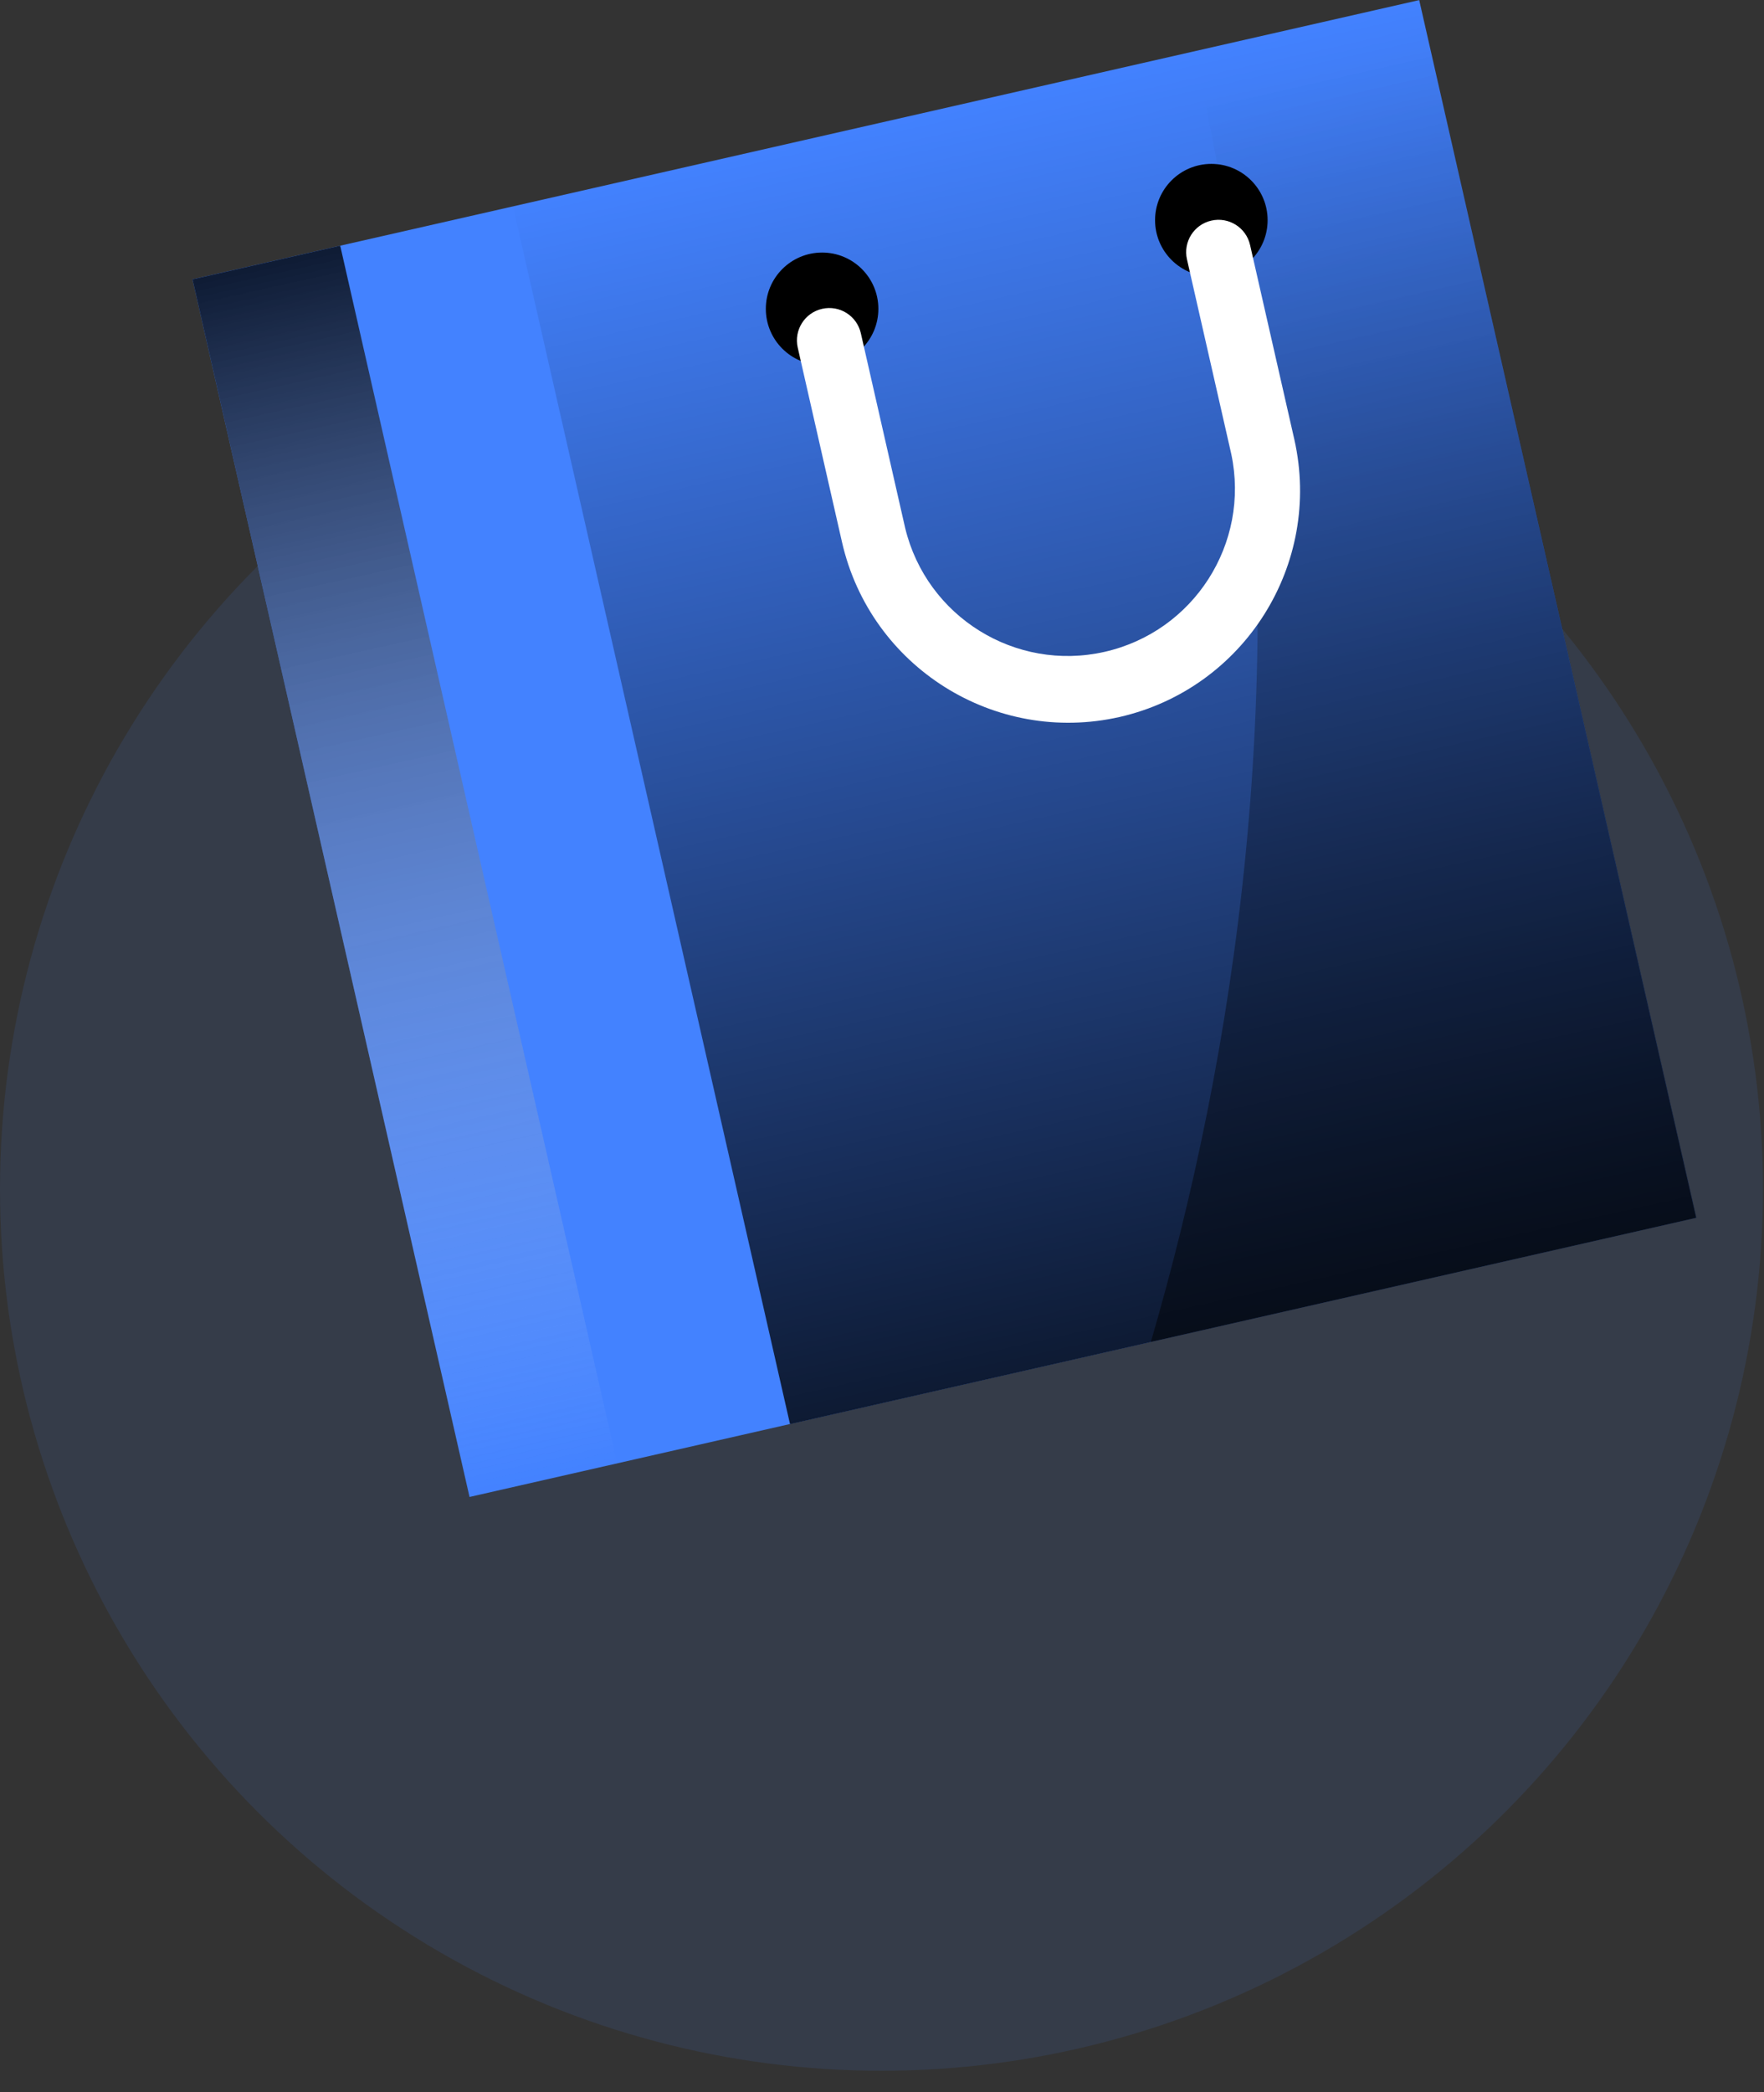 <svg xmlns="http://www.w3.org/2000/svg" width="70" height="83" viewBox="0 0 70 83">
    <rect x="0" y="0" width="70" height="83" fill="#333333" stroke="none"/>
    <defs>
        <linearGradient id="kccocn65pa" x1="50%" x2="50%" y1="100%" y2="0%">
            <stop offset="0%" stop-color="#FFF" stop-opacity="0"/>
            <stop offset="100%" stop-opacity=".8"/>
        </linearGradient>
        <linearGradient id="b9oz0mav4b" x1="49.996%" x2="49.996%" y1="100%" y2="0%">
            <stop offset="0%" stop-opacity=".8"/>
            <stop offset="100%" stop-opacity="0"/>
        </linearGradient>
        <linearGradient id="fbggtd320c" x1="49.998%" x2="41.599%" y1="95.401%" y2="4.656%">
            <stop offset="0%" stop-opacity=".5"/>
            <stop offset="100%" stop-opacity="0"/>
        </linearGradient>
    </defs>
    <g fill="none" fill-rule="evenodd">
        <g fill-rule="nonzero">
            <g>
                <g transform="translate(-572 -3479) translate(543 3437) translate(29 42)">
                    <circle cx="34.98" cy="47.17" r="34.98" fill="#4382FF" opacity=".108"/>
                    <path fill="#4382FF" d="M12.514 4.925L62.436 4.925 62.436 54.465 12.514 54.465z" transform="rotate(-12.82 37.475 29.695)"/>
                    <path fill="url(#kccocn65pa)" style="mix-blend-mode:soft-light" d="M13.062 9.798L19.072 9.798 19.072 59.338 13.062 59.338z" transform="rotate(-12.82 16.067 34.568)"/>
                    <path fill="url(#b9oz0mav4b)" style="mix-blend-mode:soft-light" d="M25.394 3.482L62.272 3.482 62.272 53.022 25.394 53.022z" transform="rotate(-12.82 43.833 28.252)"/>
                    <path fill="url(#fbggtd320c)" d="M56.326 0L67.32 48.307l-21.65 4.926c3.288-11.288 5.645-26.047 3.278-42.769-.42-2.93-.954-5.756-1.58-8.426L56.327 0z" style="mix-blend-mode:soft-light"/>
                    <circle fill="#000" style="mix-blend-mode:soft-light" cx="32.623" cy="12.252" r="2.233"/>
                    <circle fill="#000" style="mix-blend-mode:soft-light" cx="48.069" cy="8.735" r="2.233"/>
                    <path fill="#FFF" d="M44.432 28.443c-4.955 1.122-9.885-1.979-11.018-6.932l-1.758-7.723c-.157-.691.276-1.379.967-1.536.692-.158 1.38.275 1.537.967l1.758 7.722c.85 3.528 4.377 5.72 7.916 4.918 3.54-.802 5.779-4.298 5.026-7.848l-1.758-7.723c-.157-.691.275-1.379.967-1.536.691-.158 1.38.275 1.537.967l1.758 7.722c1.112 4.95-1.987 9.869-6.932 11.002z"/>
                </g>
            </g>
        </g>
    </g>
</svg>

